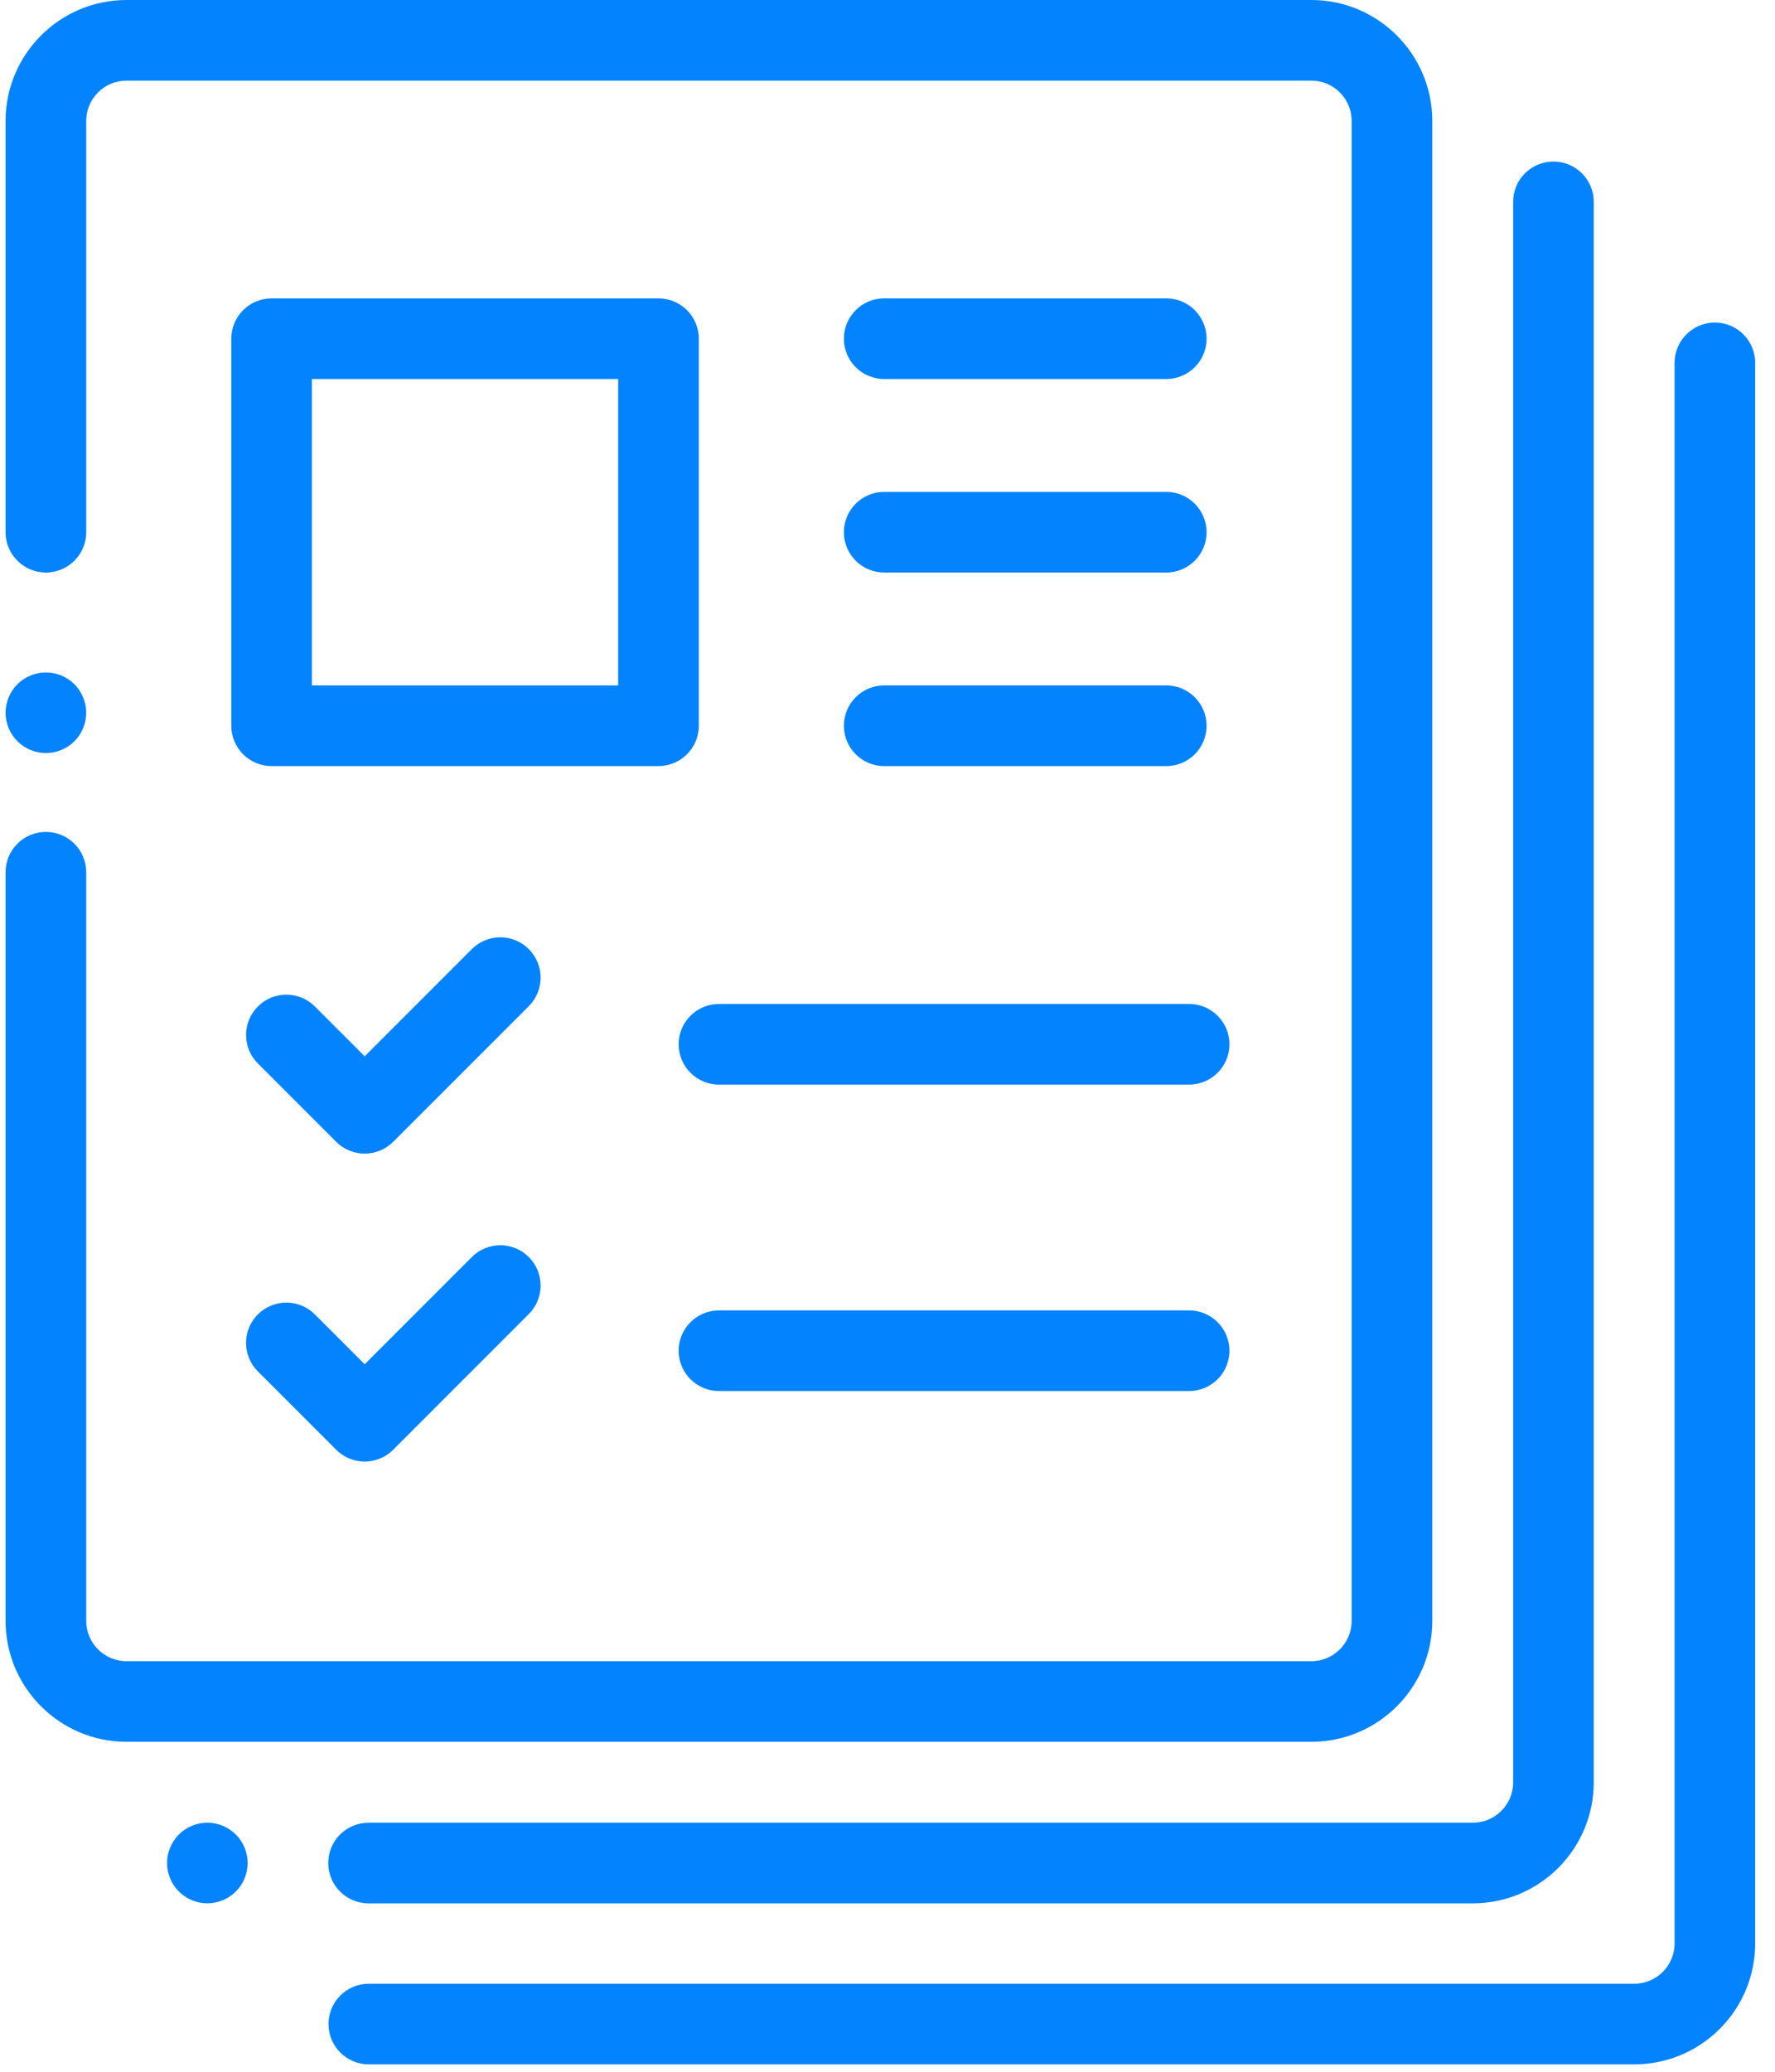 <svg width="42" height="49" viewBox="0 0 42 49" fill="none" xmlns="http://www.w3.org/2000/svg">
<path d="M31.03 0H2.993C1.416 0 0.132 1.283 0.132 2.861V12.588C0.132 13.114 0.559 13.541 1.086 13.541C1.613 13.541 2.04 13.114 2.04 12.588V2.861C2.04 2.335 2.467 1.907 2.993 1.907H31.03C31.555 1.907 31.983 2.335 31.983 2.861V38.335C31.983 38.861 31.555 39.289 31.03 39.289H2.993C2.467 39.289 2.04 38.861 2.04 38.335V20.63C2.04 20.103 1.613 19.676 1.086 19.676C0.559 19.676 0.132 20.103 0.132 20.63V38.335C0.132 39.913 1.416 41.196 2.993 41.196H31.03C32.607 41.196 33.891 39.913 33.891 38.335V2.861C33.891 1.283 32.607 0 31.03 0Z" fill="#0383FD"/>
<path d="M1.76 16.183C1.583 16.005 1.337 15.904 1.086 15.904C0.835 15.904 0.589 16.005 0.412 16.183C0.234 16.361 0.132 16.607 0.132 16.857C0.132 17.109 0.234 17.354 0.412 17.532C0.589 17.709 0.835 17.811 1.086 17.811C1.337 17.811 1.583 17.709 1.76 17.532C1.938 17.355 2.04 17.109 2.04 16.857C2.04 16.606 1.938 16.361 1.76 16.183Z" fill="#0383FD"/>
<path d="M5.58 43.389C5.403 43.211 5.158 43.109 4.906 43.109C4.655 43.109 4.409 43.211 4.232 43.389C4.055 43.566 3.953 43.812 3.953 44.063C3.953 44.315 4.055 44.56 4.232 44.737C4.409 44.915 4.655 45.016 4.906 45.016C5.158 45.016 5.403 44.915 5.58 44.737C5.758 44.56 5.86 44.315 5.86 44.063C5.86 43.812 5.758 43.566 5.58 43.389Z" fill="#0383FD"/>
<path d="M36.757 3.821C36.231 3.821 35.804 4.247 35.804 4.774V42.156C35.804 42.682 35.376 43.11 34.85 43.11H8.721C8.194 43.11 7.767 43.536 7.767 44.063C7.767 44.59 8.194 45.017 8.721 45.017H34.85C36.428 45.017 37.711 43.733 37.711 42.156V4.774C37.711 4.247 37.284 3.821 36.757 3.821Z" fill="#0383FD"/>
<path d="M40.578 7.629C40.051 7.629 39.624 8.056 39.624 8.583V45.964C39.624 46.49 39.196 46.918 38.67 46.918H8.727C8.2 46.918 7.773 47.345 7.773 47.871C7.773 48.398 8.2 48.825 8.727 48.825H38.67C40.248 48.825 41.531 47.542 41.531 45.964V8.583C41.531 8.056 41.104 7.629 40.578 7.629Z" fill="#0383FD"/>
<path d="M15.581 7.057H6.426C5.9 7.057 5.473 7.484 5.473 8.011V17.165C5.473 17.692 5.9 18.119 6.426 18.119H15.581C16.108 18.119 16.535 17.692 16.535 17.165V8.011C16.535 7.484 16.108 7.057 15.581 7.057ZM14.627 16.212H7.38V8.964H14.627V16.212Z" fill="#0383FD"/>
<path d="M12.513 22.448C12.14 22.076 11.537 22.076 11.164 22.448L8.629 24.983L7.45 23.804C7.078 23.432 6.474 23.432 6.102 23.804C5.729 24.177 5.729 24.781 6.102 25.153L7.955 27.006C8.134 27.185 8.376 27.285 8.629 27.285C8.882 27.285 9.124 27.185 9.303 27.006L12.513 23.797C12.885 23.424 12.885 22.821 12.513 22.448Z" fill="#0383FD"/>
<path d="M28.137 23.745H17.012C16.485 23.745 16.058 24.172 16.058 24.699C16.058 25.225 16.485 25.652 17.012 25.652H28.137C28.664 25.652 29.091 25.225 29.091 24.699C29.091 24.172 28.664 23.745 28.137 23.745Z" fill="#0383FD"/>
<path d="M27.597 7.057H20.921C20.395 7.057 19.968 7.484 19.968 8.011C19.968 8.537 20.395 8.964 20.921 8.964H27.597C28.123 8.964 28.55 8.537 28.55 8.011C28.55 7.484 28.123 7.057 27.597 7.057Z" fill="#0383FD"/>
<path d="M27.597 11.634H20.921C20.395 11.634 19.968 12.061 19.968 12.588C19.968 13.114 20.395 13.541 20.921 13.541H27.597C28.123 13.541 28.55 13.114 28.55 12.588C28.55 12.061 28.123 11.634 27.597 11.634Z" fill="#0383FD"/>
<path d="M27.597 16.211H20.921C20.395 16.211 19.968 16.638 19.968 17.165C19.968 17.692 20.395 18.119 20.921 18.119H27.597C28.123 18.119 28.55 17.692 28.55 17.165C28.55 16.638 28.123 16.211 27.597 16.211Z" fill="#0383FD"/>
<path d="M12.513 29.731C12.14 29.359 11.537 29.358 11.164 29.731L8.629 32.266L7.45 31.087C7.078 30.715 6.474 30.715 6.102 31.087C5.729 31.459 5.729 32.063 6.102 32.436L7.955 34.289C8.134 34.468 8.376 34.568 8.629 34.568C8.882 34.568 9.124 34.468 9.303 34.289L12.513 31.079C12.885 30.707 12.885 30.103 12.513 29.731Z" fill="#0383FD"/>
<path d="M28.137 30.993H17.012C16.485 30.993 16.058 31.42 16.058 31.946C16.058 32.473 16.485 32.9 17.012 32.9H28.137C28.664 32.9 29.091 32.473 29.091 31.946C29.091 31.42 28.664 30.993 28.137 30.993Z" fill="#0383FD"/>
</svg>

